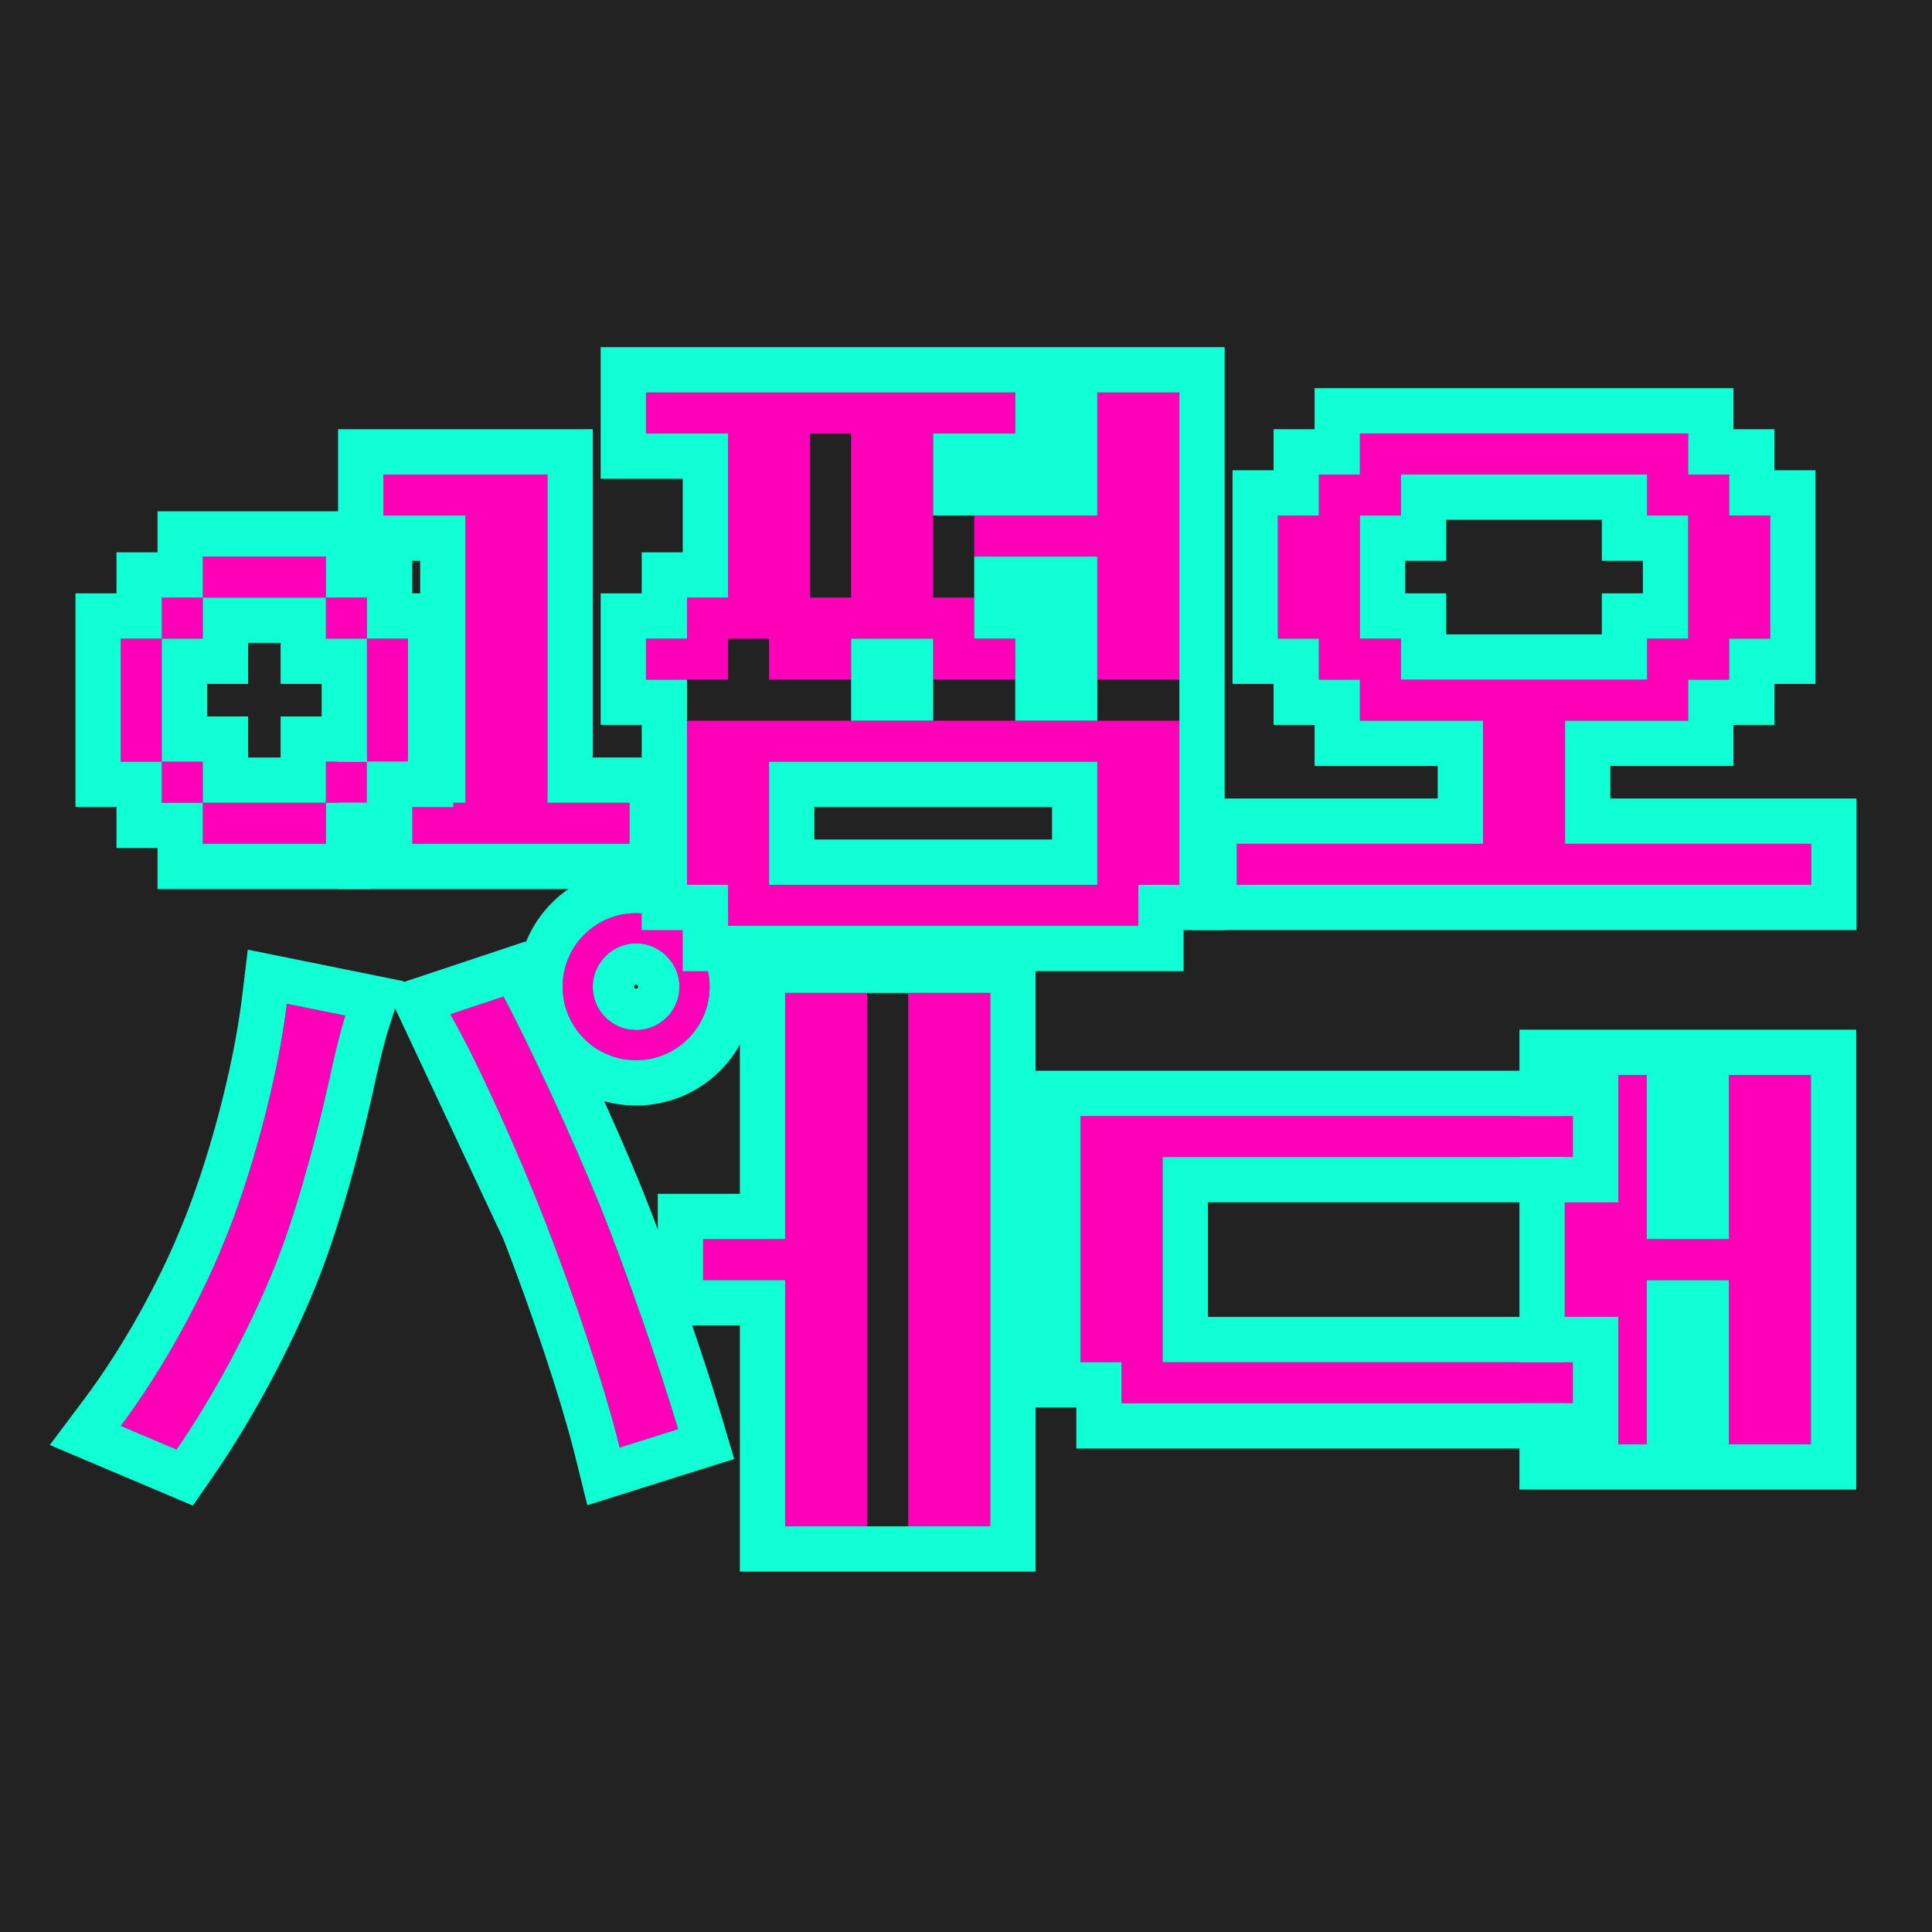 <svg width="128" height="128" viewBox="0 0 128 128" fill="none" xmlns="http://www.w3.org/2000/svg">
<g clip-path="url(#clip0_332_429)">
<rect width="128" height="128" fill="#222222"/>
<g filter="url(#filter0_d_332_429)">
<path d="M114.541 82.094V71.22H119.978V95.686H114.541V84.813H109.104V95.686H103.667V71.22H109.104V82.094H114.541Z" fill="#FF00B8"/>
<path d="M114.541 69.72H113.041V71.22V80.594H110.604V71.22V69.72H109.104H103.667H102.167V71.22V95.686V97.186H103.667H109.104H110.604V95.686V86.313H113.041V95.686V97.186H114.541H119.978H121.478V95.686V71.22V69.72H119.978H114.541Z" stroke="#11FFD4" stroke-width="3"/>
</g>
<g filter="url(#filter1_d_332_429)">
<path d="M74.308 92.968V90.249H71.59V73.939H104.211V76.657H77.027V90.249H104.211V92.968H74.308Z" fill="#FF00B8"/>
<path d="M72.808 92.968V94.468H74.308H104.211H105.711V92.968V90.249V88.749H104.211H78.527V78.157H104.211H105.711V76.657V73.939V72.439H104.211H71.59H70.09V73.939V90.249V91.749H71.59H72.808V92.968Z" stroke="#11FFD4" stroke-width="3"/>
</g>
<g filter="url(#filter2_d_332_429)">
<path d="M52.017 84.812H46.58V82.094H52.017V65.783H57.454V101.123H52.017V84.812ZM60.172 65.783H65.609V101.123H60.172V65.783Z" fill="#FF00B8"/>
<path d="M45.08 84.812V86.312H46.58H50.517V101.123V102.623H52.017H57.454H58.672H58.954H60.172H65.609H67.109V101.123V65.783V64.283H65.609H60.172H58.954H58.672H57.454H52.017H50.517V65.783V80.594H46.58H45.08V82.094V84.812Z" stroke="#11FFD4" stroke-width="3"/>
</g>
<g filter="url(#filter3_d_332_429)">
<path d="M39.273 65.37C39.273 66.979 40.578 68.241 42.144 68.241C43.709 68.241 45.014 66.979 45.014 65.37C45.014 63.804 43.709 62.499 42.144 62.499C40.578 62.499 39.273 63.804 39.273 65.37ZM37.272 65.37C37.272 62.673 39.447 60.499 42.144 60.499C44.84 60.499 47.015 62.673 47.015 65.37C47.015 68.067 44.84 70.242 42.144 70.242C39.447 70.242 37.272 68.067 37.272 65.37ZM14.698 82.638C16.612 78.114 18.395 71.503 19.004 66.501L22.875 67.284C22.571 68.241 22.266 69.546 22.049 70.459C21.483 73.156 19.961 79.593 18.134 84.073C16.525 88.031 14.133 92.511 11.697 96.034L8 94.468C10.74 90.815 13.219 86.248 14.698 82.638ZM36.141 80.985C34.402 76.505 31.705 70.459 29.835 67.197L33.358 66.022C35.054 69.198 37.838 75.2 39.708 79.767C41.448 84.073 43.753 90.728 44.927 94.686L41.056 95.904C39.969 91.511 37.925 85.595 36.141 80.985Z" fill="#FF00B8"/>
<path d="M27.622 66.353L29.36 65.774L32.883 64.6L34.084 64.199L34.681 65.316C36.407 68.546 39.212 74.597 41.096 79.198L41.099 79.205C42.857 83.556 45.178 90.257 46.365 94.259L46.785 95.674L45.377 96.117L41.507 97.335L39.984 97.814L39.6 96.264C38.535 91.961 36.517 86.114 34.743 81.528L27.622 66.353ZM27.622 66.353L28.533 67.943M27.622 66.353L28.533 67.943M28.533 67.943C30.349 71.11 33.014 77.075 34.742 81.526L28.533 67.943ZM13.317 82.053L13.313 82.061L13.31 82.069C11.875 85.572 9.457 90.026 6.8 93.568L5.65 95.102L7.415 95.85L11.112 97.415L12.236 97.892L12.931 96.887C15.432 93.27 17.875 88.693 19.524 84.639C21.4 80.037 22.941 73.509 23.513 70.787C23.525 70.735 23.538 70.682 23.551 70.628C23.767 69.716 24.039 68.574 24.305 67.739L24.812 66.145L23.173 65.814L19.302 65.031L17.711 64.709L17.515 66.32C16.923 71.181 15.177 77.657 13.317 82.053ZM42.144 66.741C41.392 66.741 40.773 66.136 40.773 65.37C40.773 64.633 41.406 63.999 42.144 63.999C42.881 63.999 43.514 64.633 43.514 65.37C43.514 66.136 42.896 66.741 42.144 66.741ZM42.144 58.999C38.619 58.999 35.772 61.845 35.772 65.37C35.772 68.895 38.619 71.742 42.144 71.742C45.669 71.742 48.515 68.895 48.515 65.37C48.515 61.845 45.669 58.999 42.144 58.999Z" stroke="#11FFD4" stroke-width="3"/>
</g>
<g filter="url(#filter4_d_332_429)">
<path d="M87.379 45.029V42.311H84.66V34.155H87.379V31.437H90.097V28.718H111.845V31.437H114.563V34.155H117.282V42.311H114.563V45.029H111.845V47.748H103.689V55.903H120V58.621H81.942V55.903H98.252V47.748H90.097V45.029H87.379ZM90.097 34.155V42.311H92.816V45.029H109.126V42.311H111.845V34.155H109.126V31.437H92.816V34.155H90.097Z" fill="#FF00B8"/>
<path d="M85.879 45.029V46.529H87.379H88.597V47.748V49.248H90.097H96.752V54.403H81.942H80.442V55.903V58.621V60.121H81.942H120H121.5V58.621V55.903V54.403H120H105.189V49.248H111.845H113.345V47.748V46.529H114.563H116.063V45.029V43.811H117.282H118.782V42.311V34.155V32.655H117.282H116.063V31.437V29.937H114.563H113.345V28.718V27.218H111.845H90.097H88.597V28.718V29.937H87.379H85.879V31.437V32.655H84.66H83.16V34.155V42.311V43.811H84.66H85.879V45.029ZM94.316 42.311V40.811H92.816H91.597V35.655H92.816H94.316V34.155V32.937H107.626V34.155V35.655H109.126H110.345V40.811H109.126H107.626V42.311V43.529H94.316V42.311Z" stroke="#11FFD4" stroke-width="3"/>
</g>
<g filter="url(#filter5_d_332_429)">
<path d="M61.825 42.311H56.388V45.029H50.952V42.311H48.233V45.029H42.796V42.311H45.515V39.592H48.233V28.718H42.796V26H67.262V28.718H61.825V39.592H64.544V42.311H67.262V45.029H61.825V42.311ZM78.136 45.029H72.699V36.874H64.544V34.155H72.699V26H78.136V45.029ZM56.388 28.718H53.67V39.592H56.388V28.718ZM78.136 58.621H75.418V61.34H48.233V58.621H45.515V47.748H78.136V58.621ZM72.699 50.466H50.952V58.621H72.699V50.466Z" fill="#FF00B8"/>
<path d="M60.325 46.248H57.888V45.029V43.811H60.325V45.029V46.248ZM67.262 40.811H66.044V39.592V38.374H71.199V45.029V46.248H68.762V45.029V42.311V40.811H67.262ZM64.544 32.655H63.325V30.218H67.262H68.762V28.718V26V24.5H67.262H42.796H41.296V26V28.718V30.218H42.796H46.733V38.092H45.515H44.015V39.592V40.811H42.796H41.296V42.311V45.029V46.529H42.796H44.015V47.748V58.621V60.121H45.515H46.733V61.34V62.84H48.233H75.418H76.918V61.34V60.121H78.136H79.636V58.621V47.748V46.529V46.248V45.029V26V24.5H78.136H72.699H71.199V26V32.655H64.544ZM52.452 57.121V51.966H71.199V57.121H52.452Z" stroke="#11FFD4" stroke-width="3"/>
</g>
<g filter="url(#filter6_d_332_429)">
<path d="M41.709 53.184V55.903H25.398V53.184H30.835V34.155H25.398V31.437H36.272V53.184H41.709Z" fill="#FF00B8"/>
<path d="M43.209 53.184V51.684H41.709H37.772V31.437V29.937H36.272H25.398H23.898V31.437V34.155V35.655H25.398H29.335V51.684H25.398H23.898V53.184V55.903V57.403H25.398H41.709H43.209V55.903V53.184Z" stroke="#11FFD4" stroke-width="3"/>
</g>
<g filter="url(#filter7_d_332_429)">
<path d="M21.592 36.874V39.592H13.437V36.874H21.592ZM13.437 39.592V42.311H10.718V39.592H13.437ZM24.311 42.311H21.592V39.592H24.311V42.311ZM8 42.311H10.718V50.466H8V42.311ZM24.311 42.311H27.029V50.466H24.311V42.311ZM10.718 50.466H13.437V53.185H10.718V50.466ZM21.592 53.185V50.466H24.311V53.185H21.592ZM13.437 55.903V53.185H21.592V55.903H13.437Z" fill="#FF00B8"/>
<path d="M23.092 36.874V35.374H21.592H13.437H11.937V36.874V38.092H10.718H9.218V39.592V40.811H8H6.5V42.311V50.466V51.966H8H9.218V53.185V54.685H10.718H11.937V55.903V57.403H13.437H21.592H23.092V55.903V54.685H24.311H25.811V53.185V51.966H27.029H28.529V50.466V42.311V40.811H27.029H25.811V39.592V38.092H24.311H23.092V36.874ZM13.437 43.811H14.937V42.311V41.092H20.092V42.311V43.811H21.592H22.811V48.966H21.592H20.092V50.466V51.685H14.937V50.466V48.966H13.437H12.218V43.811H13.437Z" stroke="#11FFD4" stroke-width="3"/>
</g>
</g>
<defs>
<filter id="filter0_d_332_429" x="76.668" y="44.22" width="70.311" height="78.466" filterUnits="userSpaceOnUse" color-interpolation-filters="sRGB">
<feFlood flood-opacity="0" result="BackgroundImageFix"/>
<feColorMatrix in="SourceAlpha" type="matrix" values="0 0 0 0 0 0 0 0 0 0 0 0 0 0 0 0 0 0 127 0" result="hardAlpha"/>
<feOffset/>
<feGaussianBlur stdDeviation="12"/>
<feComposite in2="hardAlpha" operator="out"/>
<feColorMatrix type="matrix" values="0 0 0 0 0.065 0 0 0 0 1 0 0 0 0 0.832 0 0 0 1 0"/>
<feBlend mode="normal" in2="BackgroundImageFix" result="effect1_dropShadow_332_429"/>
<feBlend mode="normal" in="SourceGraphic" in2="effect1_dropShadow_332_429" result="shape"/>
</filter>
<filter id="filter1_d_332_429" x="44.59" y="46.939" width="86.621" height="73.029" filterUnits="userSpaceOnUse" color-interpolation-filters="sRGB">
<feFlood flood-opacity="0" result="BackgroundImageFix"/>
<feColorMatrix in="SourceAlpha" type="matrix" values="0 0 0 0 0 0 0 0 0 0 0 0 0 0 0 0 0 0 127 0" result="hardAlpha"/>
<feOffset/>
<feGaussianBlur stdDeviation="12"/>
<feComposite in2="hardAlpha" operator="out"/>
<feColorMatrix type="matrix" values="0 0 0 0 0.065 0 0 0 0 1 0 0 0 0 0.832 0 0 0 1 0"/>
<feBlend mode="normal" in2="BackgroundImageFix" result="effect1_dropShadow_332_429"/>
<feBlend mode="normal" in="SourceGraphic" in2="effect1_dropShadow_332_429" result="shape"/>
</filter>
<filter id="filter2_d_332_429" x="19.58" y="38.783" width="73.029" height="89.34" filterUnits="userSpaceOnUse" color-interpolation-filters="sRGB">
<feFlood flood-opacity="0" result="BackgroundImageFix"/>
<feColorMatrix in="SourceAlpha" type="matrix" values="0 0 0 0 0 0 0 0 0 0 0 0 0 0 0 0 0 0 127 0" result="hardAlpha"/>
<feOffset/>
<feGaussianBlur stdDeviation="12"/>
<feComposite in2="hardAlpha" operator="out"/>
<feColorMatrix type="matrix" values="0 0 0 0 0.065 0 0 0 0 1 0 0 0 0 0.832 0 0 0 1 0"/>
<feBlend mode="normal" in2="BackgroundImageFix" result="effect1_dropShadow_332_429"/>
<feBlend mode="normal" in="SourceGraphic" in2="effect1_dropShadow_332_429" result="shape"/>
</filter>
<filter id="filter3_d_332_429" x="-20.7" y="33.499" width="94.716" height="90.251" filterUnits="userSpaceOnUse" color-interpolation-filters="sRGB">
<feFlood flood-opacity="0" result="BackgroundImageFix"/>
<feColorMatrix in="SourceAlpha" type="matrix" values="0 0 0 0 0 0 0 0 0 0 0 0 0 0 0 0 0 0 127 0" result="hardAlpha"/>
<feOffset/>
<feGaussianBlur stdDeviation="12"/>
<feComposite in2="hardAlpha" operator="out"/>
<feColorMatrix type="matrix" values="0 0 0 0 0.065 0 0 0 0 1 0 0 0 0 0.832 0 0 0 1 0"/>
<feBlend mode="normal" in2="BackgroundImageFix" result="effect1_dropShadow_332_429"/>
<feBlend mode="normal" in="SourceGraphic" in2="effect1_dropShadow_332_429" result="shape"/>
</filter>
<filter id="filter4_d_332_429" x="54.942" y="1.718" width="92.058" height="83.903" filterUnits="userSpaceOnUse" color-interpolation-filters="sRGB">
<feFlood flood-opacity="0" result="BackgroundImageFix"/>
<feColorMatrix in="SourceAlpha" type="matrix" values="0 0 0 0 0 0 0 0 0 0 0 0 0 0 0 0 0 0 127 0" result="hardAlpha"/>
<feOffset/>
<feGaussianBlur stdDeviation="12"/>
<feComposite in2="hardAlpha" operator="out"/>
<feColorMatrix type="matrix" values="0 0 0 0 0.065 0 0 0 0 1 0 0 0 0 0.832 0 0 0 1 0"/>
<feBlend mode="normal" in2="BackgroundImageFix" result="effect1_dropShadow_332_429"/>
<feBlend mode="normal" in="SourceGraphic" in2="effect1_dropShadow_332_429" result="shape"/>
</filter>
<filter id="filter5_d_332_429" x="15.796" y="-1" width="89.34" height="89.34" filterUnits="userSpaceOnUse" color-interpolation-filters="sRGB">
<feFlood flood-opacity="0" result="BackgroundImageFix"/>
<feColorMatrix in="SourceAlpha" type="matrix" values="0 0 0 0 0 0 0 0 0 0 0 0 0 0 0 0 0 0 127 0" result="hardAlpha"/>
<feOffset/>
<feGaussianBlur stdDeviation="12"/>
<feComposite in2="hardAlpha" operator="out"/>
<feColorMatrix type="matrix" values="0 0 0 0 0.065 0 0 0 0 1 0 0 0 0 0.832 0 0 0 1 0"/>
<feBlend mode="normal" in2="BackgroundImageFix" result="effect1_dropShadow_332_429"/>
<feBlend mode="normal" in="SourceGraphic" in2="effect1_dropShadow_332_429" result="shape"/>
</filter>
<filter id="filter6_d_332_429" x="-1.602" y="4.437" width="70.311" height="78.466" filterUnits="userSpaceOnUse" color-interpolation-filters="sRGB">
<feFlood flood-opacity="0" result="BackgroundImageFix"/>
<feColorMatrix in="SourceAlpha" type="matrix" values="0 0 0 0 0 0 0 0 0 0 0 0 0 0 0 0 0 0 127 0" result="hardAlpha"/>
<feOffset/>
<feGaussianBlur stdDeviation="12"/>
<feComposite in2="hardAlpha" operator="out"/>
<feColorMatrix type="matrix" values="0 0 0 0 0.065 0 0 0 0 1 0 0 0 0 0.832 0 0 0 1 0"/>
<feBlend mode="normal" in2="BackgroundImageFix" result="effect1_dropShadow_332_429"/>
<feBlend mode="normal" in="SourceGraphic" in2="effect1_dropShadow_332_429" result="shape"/>
</filter>
<filter id="filter7_d_332_429" x="-19" y="9.874" width="73.029" height="73.029" filterUnits="userSpaceOnUse" color-interpolation-filters="sRGB">
<feFlood flood-opacity="0" result="BackgroundImageFix"/>
<feColorMatrix in="SourceAlpha" type="matrix" values="0 0 0 0 0 0 0 0 0 0 0 0 0 0 0 0 0 0 127 0" result="hardAlpha"/>
<feOffset/>
<feGaussianBlur stdDeviation="12"/>
<feComposite in2="hardAlpha" operator="out"/>
<feColorMatrix type="matrix" values="0 0 0 0 0.065 0 0 0 0 1 0 0 0 0 0.832 0 0 0 1 0"/>
<feBlend mode="normal" in2="BackgroundImageFix" result="effect1_dropShadow_332_429"/>
<feBlend mode="normal" in="SourceGraphic" in2="effect1_dropShadow_332_429" result="shape"/>
</filter>
<clipPath id="clip0_332_429">
<rect width="128" height="128" fill="white"/>
</clipPath>
</defs>
</svg>
